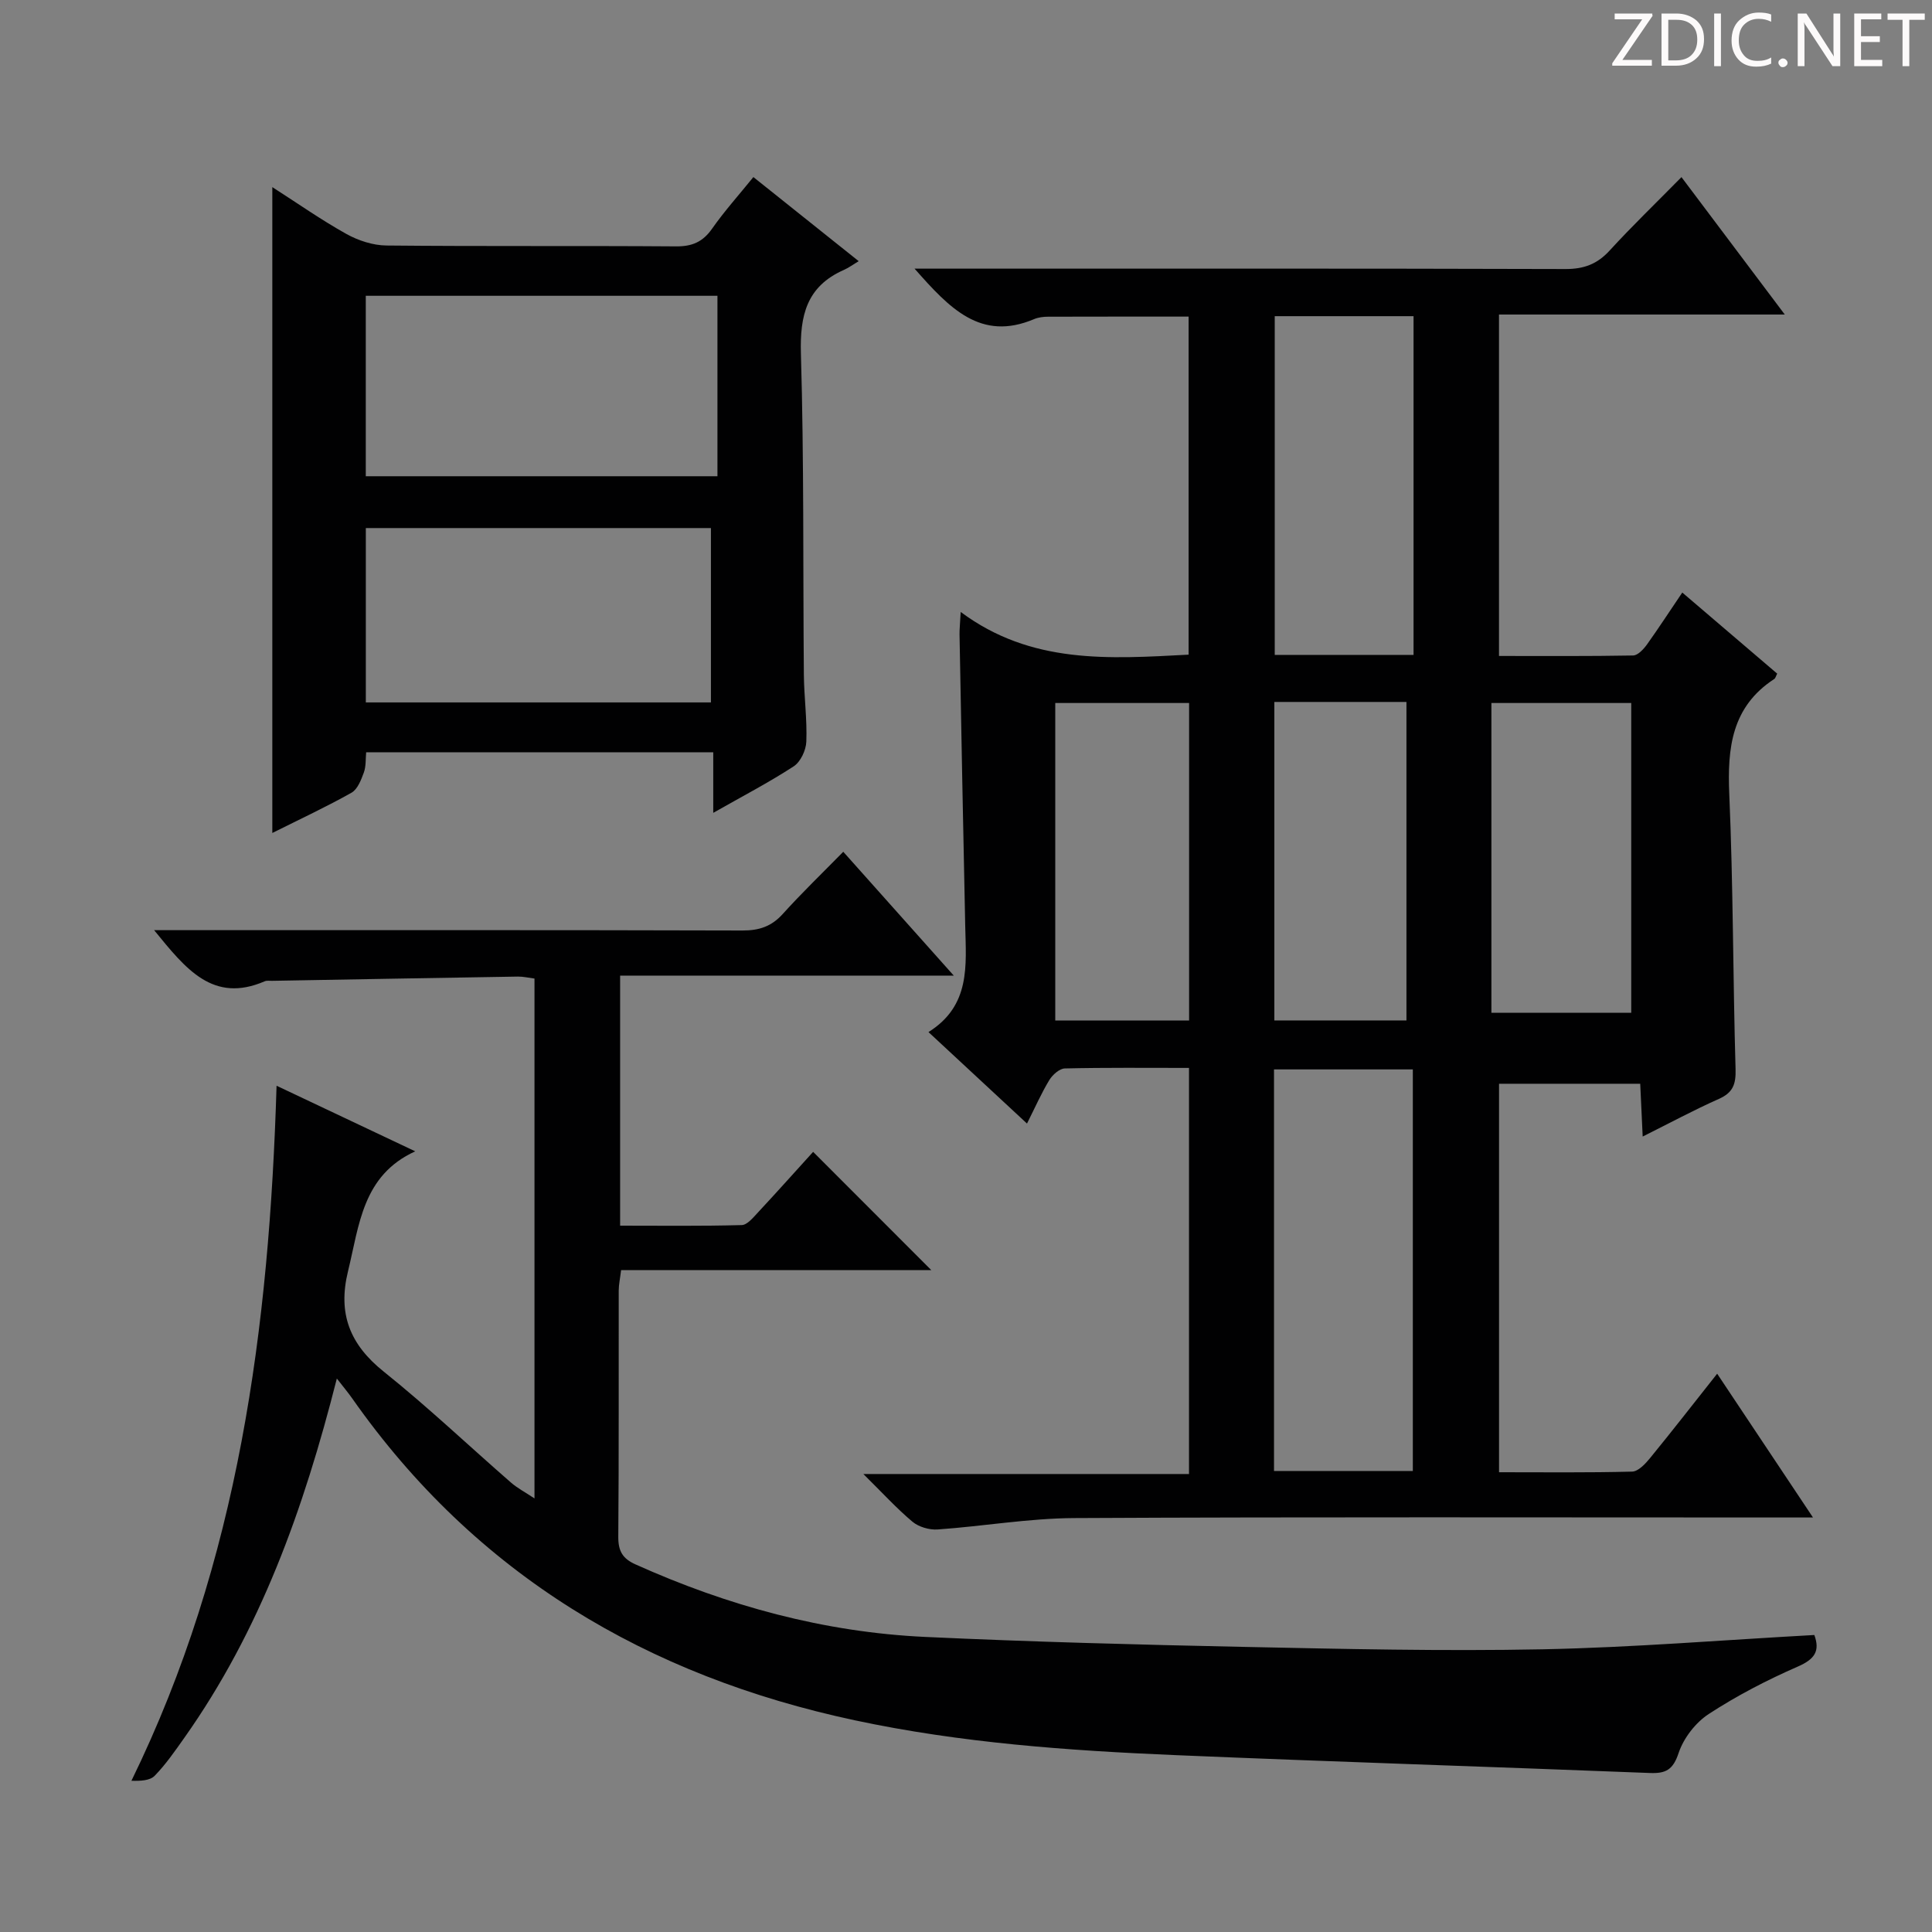 <svg enable-background="new 0 0 400 400" viewBox="0 0 400 400" xmlns="http://www.w3.org/2000/svg"><rect x="0" y="0" width="400" height="400" fill="#808080" stroke="none"/><g fill="#fcfafa"><path d="m342.2 3.2-6.3 9.2h6.1v1.2h-8.2v-.5l6.2-9.1h-5.7v-1.2h7.8v.4z"/><path d="m344 13.7v-10.9h3.1c1.6 0 3 .5 4.1 1.4 1.1 1 1.6 2.2 1.6 3.9s-.5 3-1.6 4-2.5 1.5-4.2 1.5h-3zm1.4-9.6v8.4h1.6c1.4 0 2.5-.4 3.2-1.1.8-.8 1.2-1.8 1.2-3.2s-.4-2.4-1.2-3.1-1.8-1-3.1-1z"/><path d="m356.3 2.8v10.9h-1.4v-10.9z"/><path d="m366.6 13.2c-.8.4-1.8.6-3 .6-1.6 0-2.8-.5-3.7-1.5s-1.4-2.3-1.4-3.9c0-1.7.5-3.2 1.6-4.2s2.4-1.6 4-1.6c1 0 1.9.1 2.6.4v1.5c-.8-.4-1.6-.6-2.6-.6-1.2 0-2.2.4-3 1.2s-1.1 1.9-1.1 3.3c0 1.3.4 2.3 1.1 3.1s1.6 1.1 2.8 1.1c1.1 0 2-.2 2.8-.7v1.3z"/><path d="m368.2 13c0-.3.1-.5.3-.6.2-.2.4-.3.6-.3.3 0 .5.1.7.3s.3.4.3.6-.1.5-.3.6c-.2.2-.4.3-.7.3s-.5-.1-.6-.3c-.2-.2-.3-.4-.3-.6z"/><path d="m381.1 13.7h-1.7l-5.5-8.4c-.2-.2-.3-.5-.4-.7 0 .2.1.8.1 1.5v7.6h-1.4v-10.9h1.8l5.3 8.3c.3.4.4.6.4.8 0-.3-.1-.8-.1-1.6v-7.5h1.4v10.9z"/><path d="m389.7 13.7h-5.8v-10.9h5.6v1.2h-4.2v3.5h3.9v1.2h-3.9v3.7h4.4z"/><path d="m398.4 4.1h-3.1v9.6h-1.4v-9.6h-3.1v-1.3h7.7v1.3z"/></g><path d="m348.3 122.68c6.85 5.85 13.27 11.34 19.65 16.79-.28.53-.36.94-.6 1.1-8.82 5.75-9.74 14.25-9.32 23.88.82 18.95.75 37.93 1.3 56.9.09 3.12-.53 4.87-3.46 6.17-5.14 2.28-10.1 4.96-15.77 7.79-.18-3.93-.34-7.29-.51-10.93-9.82 0-19.38 0-29.23 0v80.43c9.33 0 18.44.11 27.55-.13 1.27-.03 2.74-1.6 3.71-2.79 4.61-5.64 9.08-11.39 13.9-17.48 6.63 9.95 12.95 19.44 19.84 29.77-2.71 0-4.61 0-6.52 0-48.82 0-97.63-.13-146.45.12-9.42.05-18.83 1.7-28.26 2.36-1.72.12-3.91-.52-5.21-1.6-3.3-2.77-6.23-5.99-10.17-9.88h67.42c0-28.34 0-56.04 0-84.08-8.76 0-17.24-.09-25.71.11-1.11.03-2.54 1.31-3.2 2.39-1.63 2.68-2.91 5.59-4.63 9.02-6.8-6.32-13.3-12.35-20.4-18.94 8.74-5.47 7.79-13.79 7.61-21.93-.44-20.13-.8-40.26-1.18-60.4-.02-.98.1-1.96.24-4.65 14.59 10.86 30.67 9.71 47.19 8.84 0-23.13 0-46.32 0-69.99-9.64 0-19.37-.01-29.09.02-.98 0-2.04.13-2.93.51-11.02 4.65-17.48-2.25-24.72-10.46h6.3c42.82 0 85.64-.05 128.46.08 3.82.01 6.58-1.02 9.15-3.83 4.6-5.03 9.52-9.76 14.87-15.2 7.12 9.47 13.93 18.53 21.39 28.45-20.24 0-39.57 0-59.17 0v70.69c9.26 0 18.51.07 27.77-.1.99-.02 2.17-1.31 2.88-2.29 2.41-3.38 4.67-6.86 7.3-10.74zm-55.79 181.87c0-27.94 0-55.59 0-83.14-9.82 0-19.23 0-28.74 0v83.14zm.15-168.96c0-23.67 0-46.76 0-70.13-9.69 0-19.1 0-28.74 0v70.13zm45.07 74.1c0-21.48 0-42.71 0-64.14-9.77 0-19.29 0-28.95 0v64.14zm-91.54 1.6c0-22.37 0-44.08 0-65.74-9.47 0-18.53 0-27.71 0v65.74zm17.65-65.96v65.94h27.35c0-22.14 0-43.96 0-65.94-9.2 0-17.99 0-27.35 0z" fill="#010102"/><path d="m69.74 285.41c-6.88 27.14-15.88 52.2-31.58 74.39-1.92 2.71-3.83 5.49-6.13 7.85-1 1.03-2.99 1.09-4.82 1.04 22.25-45.54 28.53-93.85 30.05-143.9 9.59 4.54 18.98 8.98 28.71 13.58-10.93 4.98-11.58 15.27-13.92 24.84-2.15 8.78.38 15.15 7.4 20.77 9.08 7.27 17.55 15.31 26.33 22.96 1.32 1.15 2.92 1.99 4.88 3.29 0-36.25 0-71.8 0-107.63-1.2-.15-2.31-.42-3.42-.41-16.98.27-33.96.58-50.93.88-.5.01-1.06-.09-1.49.09-10.74 4.63-16.35-2.54-22.91-10.58h6.33c38.5 0 77-.04 115.49.07 3.43.01 5.99-.83 8.32-3.41 3.9-4.32 8.1-8.37 12.54-12.89 7.59 8.5 14.87 16.66 22.88 25.64-23.49 0-46.13 0-69.08 0v51.77c8.34 0 16.76.11 25.17-.12 1.16-.03 2.41-1.59 3.4-2.65 3.95-4.24 7.81-8.57 11.39-12.51 8.26 8.27 16.31 16.32 24.47 24.49-21.11 0-42.49 0-64.23 0-.2 1.69-.48 2.94-.49 4.2-.03 17 .05 34-.09 51-.02 2.93.87 4.51 3.54 5.71 19.13 8.6 39.08 14.06 60.05 15.03 21.94 1.02 43.9 1.6 65.86 2.06 20.64.43 41.29.91 61.92.5 18.73-.38 37.43-1.93 56.26-2.96 1.21 3.32.08 5.01-3.43 6.54-6.36 2.78-12.6 6.01-18.41 9.8-2.74 1.78-5.23 5-6.26 8.09-1.15 3.47-2.64 4.27-5.94 4.14-32.75-1.29-65.5-2.32-98.24-3.7-22.26-.94-44.45-2.53-66.33-7.2-43.07-9.18-78.51-30.19-104.1-66.64-.84-1.2-1.77-2.3-3.19-4.13z" fill="#010102"/><path d="m56.38 38.74c5.29 3.39 10.15 6.81 15.32 9.69 2.46 1.37 5.5 2.37 8.29 2.4 19.98.2 39.96.03 59.94.18 3.34.03 5.56-.9 7.49-3.65 2.55-3.64 5.55-6.98 8.56-10.7 7.15 5.71 14 11.18 21.8 17.41-1.18.71-2.1 1.39-3.12 1.84-7.65 3.4-9.07 9.39-8.84 17.3.65 22.13.42 44.28.61 66.42.04 4.65.69 9.3.51 13.93-.07 1.77-1.19 4.17-2.61 5.1-5.11 3.33-10.55 6.16-16.66 9.63 0-4.52 0-8.37 0-12.54-24.22 0-47.79 0-71.86 0-.13 1.38-.01 2.89-.48 4.19-.56 1.53-1.3 3.47-2.55 4.18-5.17 2.91-10.56 5.42-16.4 8.34 0-44.63 0-88.72 0-133.72zm19.35 22.5v37.36h72.81c0-12.64 0-24.88 0-37.36-24.36 0-48.43 0-72.81 0zm.01 84.19h71.45c0-12.29 0-24.18 0-36.1-24 0-47.59 0-71.45 0z" fill="#010102"/></svg>